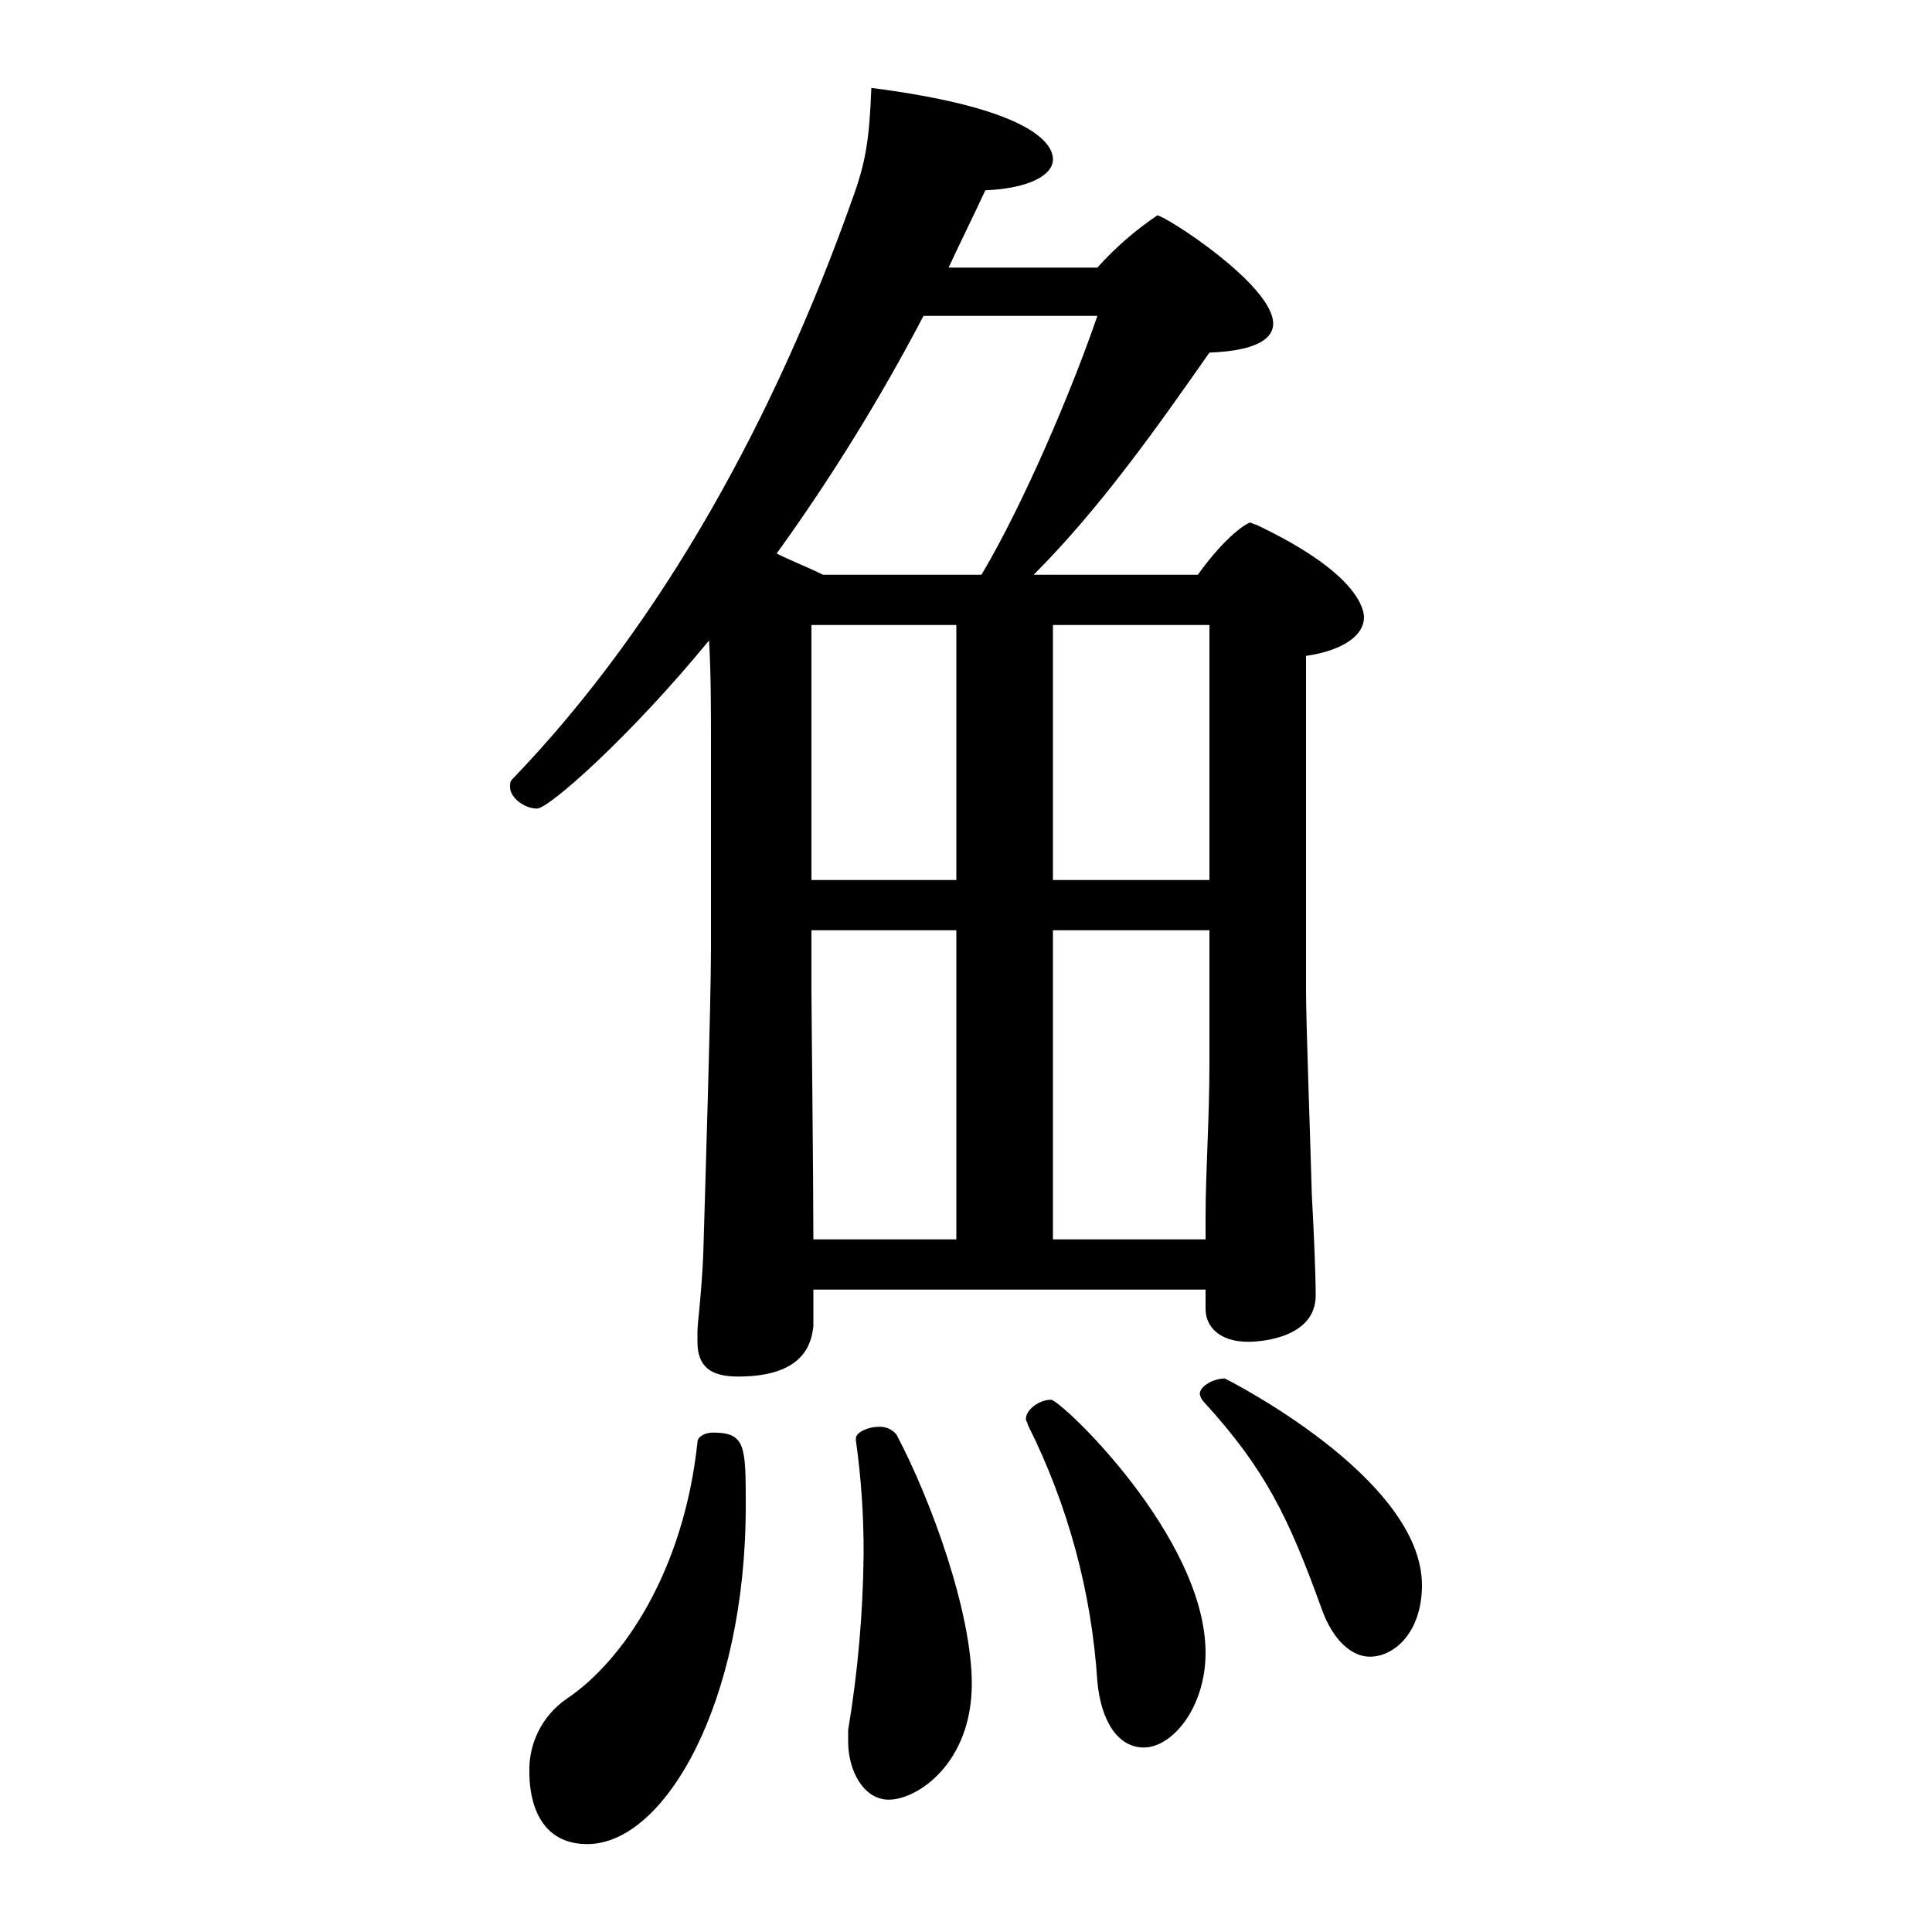 <?xml version="1.0" encoding="iso-8859-1"?>
<!-- Generator: Adobe Illustrator 24.3.0, SVG Export Plug-In . SVG Version: 6.00 Build 0)  -->
<svg version="1.1" id="&#x30EC;&#x30A4;&#x30E4;&#x30FC;_1"
	 xmlns="http://www.w3.org/2000/svg" xmlns:xlink="http://www.w3.org/1999/xlink" x="0px" y="0px" viewBox="0 0 300 300"
	 style="enable-background:new 0 0 300 300;" xml:space="preserve">
<g id="G6577">
	<path d="M187.2,200.251h-60.9v5.7c-0.3,2.4-1.2,7.8-11.7,7.8c-4.2,0-6.3-1.5-6.3-5.4v-1.5c0-1.5,0.6-5.4,0.9-12
		c0.3-10.5,1.2-39,1.2-47.7v-31.2c0-6,0-11.4-0.3-16.5c-12.3,15-24.9,26.1-26.7,26.1c-2.1,0-4.2-1.8-4.2-3.3c0-0.6,0-0.9,0.3-1.2
		c23.7-24.6,41.1-57,52.8-90c2.1-5.7,2.7-9.3,3-17.4c23.4,3,28.2,8.1,28.2,11.1c0,2.4-3.6,4.5-10.5,4.8c-1.8,3.9-3.9,8.1-5.7,12
		h23.1c2.755-3.072,5.879-5.793,9.3-8.1c1.2,0,18,10.8,18,16.8c0,2.1-2.1,4.2-9.9,4.5c-8.4,12-17.1,24.3-27.3,34.5H186
		c4.5-6.3,7.8-8.1,8.1-8.1s0.6,0.3,0.9,0.3c15.9,7.5,16.8,13.2,16.8,14.4c0,2.7-3,5.1-9,6v51.9c0,5.1,0.6,21,0.9,31.8
		c0.3,5.4,0.6,12.3,0.6,15.6c0,6.3-7.8,7.2-10.5,7.2c-4.5,0-6.6-2.4-6.6-5.1V200.251z M82.2,275.251
		c-0.151-4.52,1.994-8.809,5.7-11.4c9-6,18.3-20.1,20.4-39.9c0-0.9,1.2-1.5,2.4-1.5c5.1,0,5.1,2.1,5.1,11.4
		c0,30.6-12.6,52.5-24.6,52.5c-8.4,0-9-8.4-9-11.099V275.251z M143.4,49.051c-6.712,12.827-14.332,25.158-22.8,36.9
		c2.4,1.2,4.8,2.1,7.2,3.3h24.6c6.6-11.1,14.1-28.8,18-40.2L143.4,49.051z M148.5,97.051H126v39.6h22.5V97.051z M148.5,144.451H126
		v9.3c0,3,0.3,29.1,0.3,38.7h22.2V144.451z M132.9,223.351c0-0.9,1.8-1.8,3.6-1.8c1.039-0.049,2.04,0.396,2.7,1.2
		c5.4,10.2,11.7,27.6,11.7,38.7c0,12.3-8.4,18-12.9,18c-3.9,0-6.3-4.5-6.3-9v-1.8c1.504-9.024,2.307-18.152,2.4-27.3
		c0.029-5.921-0.373-11.837-1.2-17.7V223.351z M170.4,261.151c-0.885-13.89-4.558-27.46-10.8-39.9c0-0.3-0.3-0.6-0.3-0.9
		c0-1.5,2.1-3,3.9-3c1.5,0,24,21.3,24,39.3c0,8.4-5.1,14.7-9.6,14.7C173.7,271.351,171,267.451,170.4,261.151z M187.8,97.051h-24.3
		v39.6h24.3L187.8,97.051z M187.2,188.851c0-6.9,0.6-15,0.6-23.7v-20.7h-24.3v48h23.7L187.2,188.851z M220.8,246.151
		c0,7.2-4.2,11.1-8.1,11.1c-2.7,0-5.7-2.4-7.5-7.5c-5.1-14.1-8.7-21.6-18.3-32.1c-0.316-0.331-0.525-0.749-0.6-1.2
		c0-1.2,2.1-2.4,3.9-2.4C190.2,214.051,220.8,229.35,220.8,246.151L220.8,246.151z"/>
</g>
</svg>
